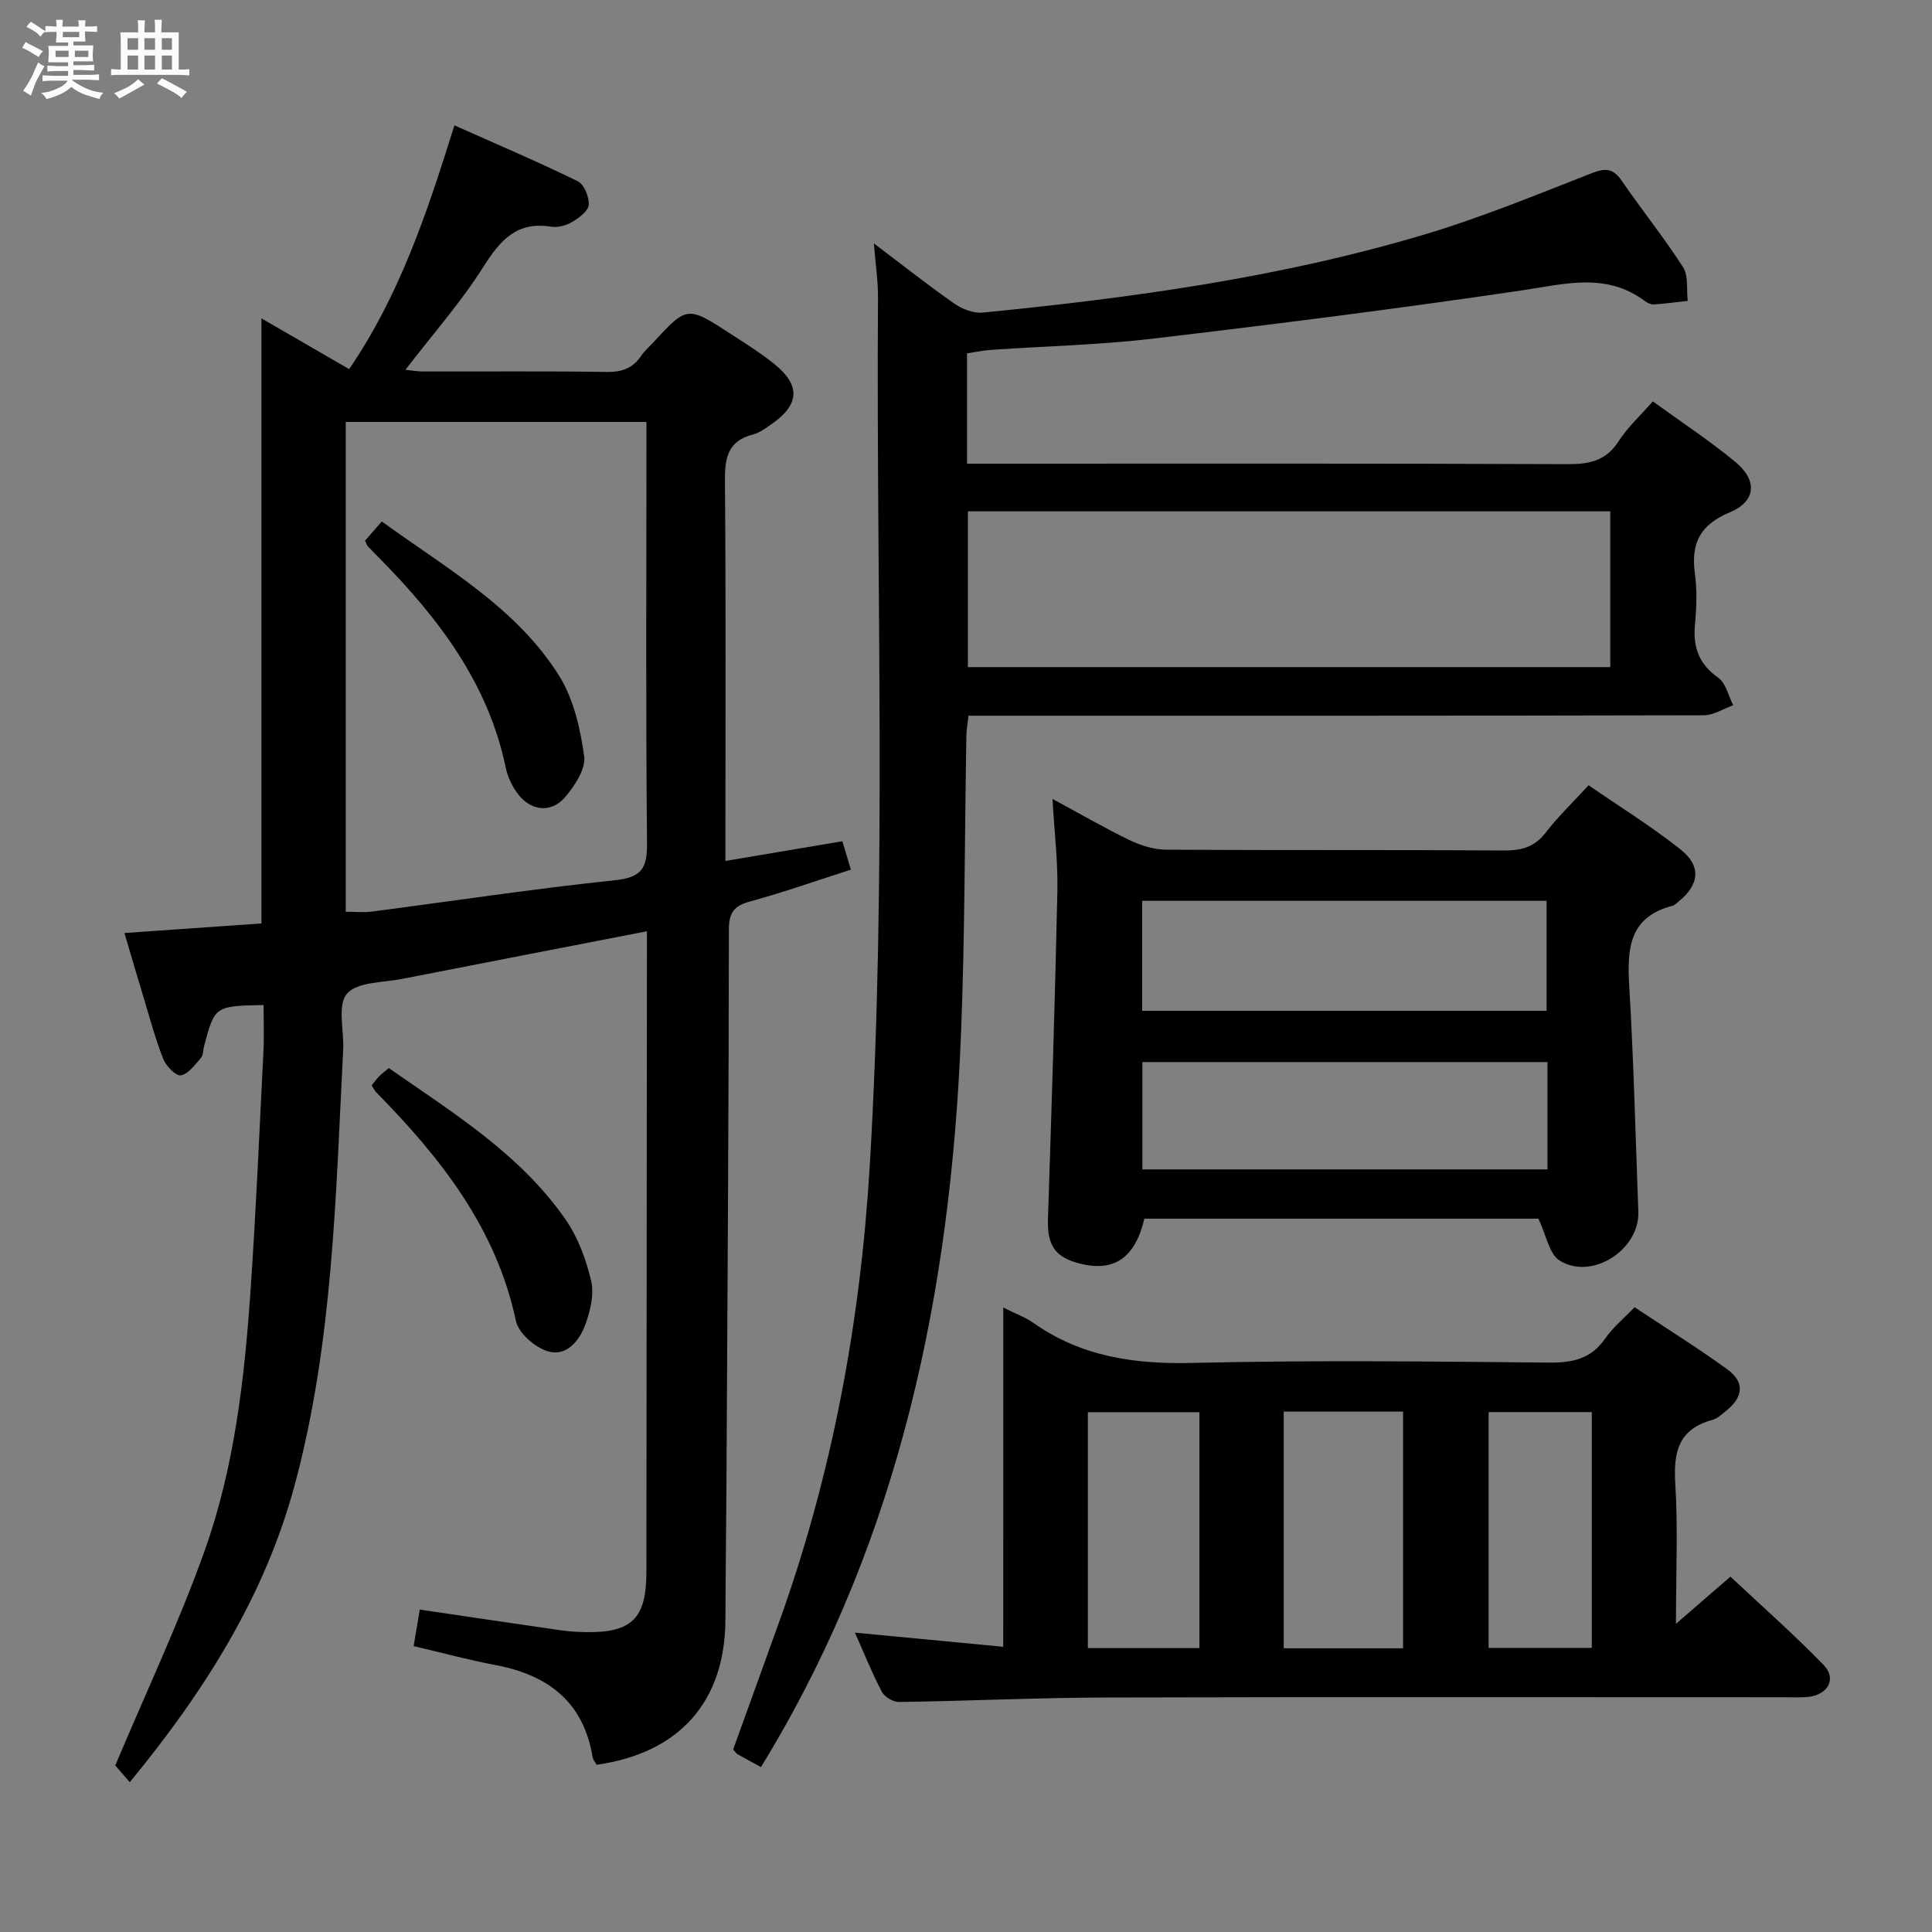 <svg enable-background="new 0 0 400 400" viewBox="0 0 400 400" xmlns="http://www.w3.org/2000/svg"><rect x="0" y="0" width="400" height="400" fill="#808080" stroke="none"/><path d="m6.8 9.5c.6.3 1.3.7 2.1 1.1-.4.4-.7.8-.9 1.2-.7-.4-1.3-.8-1.8-1.1s-1.1-.6-1.6-.8c.2-.4.5-.8.7-1.2.4.2.8.5 1.5.8zm.9 6.9c-.3.6-.5 1.1-.7 1.7s-.4 1.1-.6 1.7c-.6-.4-1.1-.7-1.6-1 .7-1 1.2-1.8 1.5-2.4.3-.5.6-1.1.8-1.7.3-.6.5-1.2.8-1.8.3.3.8.6 1.3.8-.7 1.3-1.2 2.2-1.5 2.7zm.1-11c.4.3 1 .7 1.7 1.1-.5.2-.8.6-1.1 1.1-.5-.6-1-1-1.4-1.2s-.9-.6-1.5-.8c.2-.4.5-.7.9-1.1.5.3.9.6 1.4.9zm10.5 13.1c1 .4 2 .6 3.1.7-.4.4-.7.8-.8 1.3-.9-.2-1.9-.6-3-.9-1-.4-2-.9-2.8-1.6-.5.4-1.1.9-1.9 1.3s-1.9.9-3.3 1.2c-.1-.3-.5-.8-1.1-1.3 1 0 2.1-.3 3.2-.8 1.2-.5 1.9-1 2.3-1.7h-3.2c-.4 0-1 0-2 .1v-1.2c1 0 1.7.1 2 .1h3.3v-1h-2.3c-.2 0-.9 0-2 .1v-1.2c1.2 0 1.9.1 2 .1h2.3v-.8h-4.1c0-.7.1-1.2.1-1.6 0-.5 0-1.1-.1-1.8h4.1v-.7h-2.5c0-.6.1-1.1.1-1.6v-.6h-.5c-.4 0-1 0-1.8.1v-1.3c1.2 0 1.9.1 2.1.1h.2c0-.3 0-.8-.1-1.4h1.4c0 .6-.1 1-.1 1.4h3.4c0-.4 0-.8-.1-1.3h1.5c0 .4-.1.9-.1 1.3.7 0 1.5 0 2.5-.1v1.2c-1 0-1.8-.1-2.5-.1v.6c0 .3 0 .8.1 1.5h-2.5v.8h4.1c0 .7-.1 1.3-.1 1.8s0 1 .1 1.5h-4.1v.8h1.4c.8 0 1.8 0 2.9-.1v1.2c-1 0-1.9-.1-2.8-.1h-1.5v1h3.2c.3 0 1 0 2.1-.1v1.2c-1.1 0-1.8-.1-2.1-.1h-3.4l-.1.1c1.4 1 2.4 1.5 3.4 1.9zm-4.1-6.7v-1.3h-2.7v1.3zm2.2-4.1v-1.1h-3.4v1.1zm1.9 4.1v-1.3h-2.8v1.3z" fill="#fafbfc"/><path d="m37 6.7v2.3 5.4c1 0 1.8 0 2.2-.1v1.3c-.6 0-1.5-.1-2.5-.1h-11.9c-.7 0-1.3 0-1.8.1v-1.3c.5 0 1.1.1 2 .1v-5.2c0-1 0-1.8-.1-2.5h3.7c0-1.3 0-2.1-.1-2.5h1.5c0 .4-.1 1.3-.1 2.5h2.2c0-1.2 0-2.1-.1-2.6h1.5c0 .4-.1 1.3-.1 2.6zm-12.3 13.7c-.3-.4-.7-.8-1.1-1.1 1.1-.4 2.1-.9 2.9-1.3.8-.5 1.5-1 2.1-1.6.4.4.9.8 1.3 1.1-2.5 1.4-4.2 2.4-5.2 2.9zm3.9-10.1v-2.4h-2.2v2.4zm0 4.1v-2.9h-2.2v2.9zm3.5-4.1v-2.4h-2.2v2.4zm0 4.1v-2.9h-2.2v2.9zm.4 2.9 1-1.1c.6.3 1.4.7 2.5 1.3s2 1.1 2.7 1.5c-.4.4-.8.8-1.1 1.3-.8-.8-2.5-1.7-5.1-3zm3.1-7v-2.4h-2.1v2.4zm0 4.1v-2.9h-2.1v2.9z" fill="#fafbfc"/><g fill="#000001"><path d="m54.57 208.08c-10.1.2-10.1.2-12.33 8.55-.21.8-.14 1.83-.62 2.37-1.24 1.41-2.59 3.34-4.16 3.64-1.01.19-3.07-1.91-3.66-3.39-1.64-4.15-2.79-8.51-4.09-12.8-1.3-4.26-2.54-8.54-3.95-13.28 9.78-.68 19.14-1.34 28.37-1.98 0-42.06 0-83.46 0-125.27 5.97 3.45 11.82 6.83 18.16 10.5 10.44-15.3 16.15-32.37 21.79-50.47 8.8 3.93 17.27 7.53 25.53 11.57 1.32.65 2.41 3.3 2.28 4.91-.11 1.3-2.06 2.71-3.5 3.56-1.22.72-2.94 1.16-4.31.94-7.08-1.13-10.5 2.77-13.98 8.28-4.68 7.4-10.55 14.05-16.16 21.35 1.24.12 2.45.35 3.65.35 12.67.03 25.33-.1 38 .1 3.17.05 5.44-.77 7.18-3.37.64-.96 1.55-1.73 2.34-2.59 7.15-7.76 7.17-7.78 16.23-1.88 3.07 2 6.2 3.94 9.03 6.24 5.41 4.39 5.16 8.35-.56 12.35-1.22.85-2.5 1.83-3.9 2.19-5.32 1.35-5.87 4.99-5.82 9.78.21 24.16.1 48.33.1 72.5v6.02c8.41-1.42 16.19-2.73 24.21-4.08.56 1.86 1.07 3.57 1.77 5.88-7.02 2.25-13.86 4.67-20.85 6.58-3.29.9-4.4 2.23-4.41 5.77-.04 37.98-.29 75.96-.5 113.93-.05 9.66-.19 19.33-.22 28.99-.06 16.93-9.47 27.63-26.68 30.06-.26-.5-.72-1.03-.82-1.62-1.9-11.47-9.29-17-20.16-19.04-5.51-1.04-10.94-2.52-16.89-3.91.44-2.61.84-4.98 1.27-7.56 10.03 1.48 19.67 2.92 29.31 4.3 1.64.24 3.32.33 4.98.36 9.54.19 12.61-2.79 12.63-12.32.05-42.66.08-85.33.11-127.99 0-1.64 0-3.28 0-4.79-17.14 3.33-33.89 6.56-50.63 9.85-3.99.79-9.35.6-11.49 3.09-2.02 2.35-.56 7.64-.77 11.62-1.55 30.18-2.1 60.51-10 89.95-6.23 23.22-18.84 43.02-34.18 61.66-1.49-1.71-2.66-3.04-3.01-3.45 6.38-15.15 13.12-29.43 18.42-44.21 6.26-17.44 8.34-35.86 9.6-54.27 1.13-16.41 1.83-32.86 2.66-49.29.16-3.12.03-6.27.03-9.68zm17.01-120.72v101.41c2.06 0 3.74.18 5.37-.03 16.8-2.19 33.55-4.73 50.39-6.5 5.48-.58 6.67-2.45 6.62-7.64-.27-27.16-.12-54.32-.12-81.49 0-1.92 0-3.84 0-5.75-21.26 0-41.69 0-62.26 0z"/><path d="m200.21 73.16v22.84h5.9c39.49 0 78.98-.07 118.47.1 4.52.02 7.93-.71 10.53-4.74 1.86-2.88 4.47-5.27 7.09-8.26 5.84 4.24 11.66 8.07 17.01 12.47 4.71 3.88 4.42 8.2-1.1 10.51-6.16 2.58-8.05 6.43-7.2 12.68.47 3.44.35 7.01.02 10.48-.44 4.69.75 8.23 4.81 11.07 1.59 1.11 2.1 3.76 3.1 5.7-2.03.72-4.06 2.08-6.09 2.08-48.65.12-97.31.09-145.96.09-1.98 0-3.96 0-6.27 0-.17 1.56-.42 2.82-.44 4.08-.37 20.81-.29 41.63-1.14 62.42-2.15 52.45-12.46 102.81-39.81 148.56-.51.85-1.03 1.7-1.58 2.62-1.67-.91-3.26-1.77-4.84-2.66-.27-.15-.45-.47-.92-.98 3.14-8.71 6.35-17.56 9.53-26.42 10.97-30.53 16.81-62.01 18.75-94.39 3.58-59.92 1.3-119.88 1.71-179.82.02-3.38-.5-6.77-.85-11.19 6.1 4.6 11.28 8.71 16.69 12.48 1.62 1.13 3.96 2.02 5.85 1.84 30.92-3.05 61.67-7.27 91.52-16.19 11.75-3.51 23.16-8.22 34.6-12.69 2.87-1.12 4.43-.95 6.19 1.61 4.14 6.03 8.75 11.75 12.69 17.89 1.14 1.79.68 4.6.95 6.95-2.32.26-4.63.58-6.95.74-.61.04-1.35-.28-1.86-.66-8.07-6.06-16.63-3.56-25.51-2.25-25.44 3.76-50.96 6.99-76.5 10-11.05 1.3-22.22 1.55-33.33 2.31-1.62.1-3.23.46-5.06.73zm133.18 32.71c-44.73 0-88.9 0-133 0v32.25h133c0-10.93 0-21.39 0-32.25z"/><path d="m207.72 270.71c2.68 1.35 4.57 2.01 6.14 3.12 9.94 7.04 20.96 8.64 32.98 8.35 24.64-.59 49.31-.3 73.96-.07 4.87.04 8.65-.8 11.54-4.99 1.58-2.29 3.83-4.12 6.08-6.47 6.52 4.33 12.99 8.35 19.14 12.81 3.7 2.68 3.43 5.71-.16 8.62-.9.73-1.84 1.63-2.9 1.91-7.01 1.89-8.06 6.68-7.65 13.2.57 9.12.14 18.3.14 29 4.13-3.57 7.39-6.39 11.28-9.76 6.43 6.04 13.13 11.93 19.31 18.31 2.72 2.8.9 6.11-3.14 6.58-1.48.17-2.99.08-4.49.08-46.98 0-93.96-.08-140.94.05-14.3.04-28.59.72-42.89.93-1.2.02-2.97-1.05-3.54-2.11-2-3.8-3.6-7.81-5.58-12.25 10.36.99 20.31 1.94 30.71 2.93.01-23.37.01-46.29.01-70.24zm82.77 70.55c0-16.51 0-32.69 0-49-8.4 0-16.47 0-24.71 0v49zm-42.16-48.88c-8.03 0-15.58 0-23.1 0v48.84h23.1c0-16.42 0-32.48 0-48.84zm81.23-.02c-7.28 0-14.3 0-21.36 0v48.82h21.36c0-16.49 0-32.56 0-48.82z"/><path d="m217.91 165.41c5.87 3.17 10.87 6.08 16.07 8.58 2.29 1.1 4.99 1.91 7.51 1.93 23.33.14 46.66.01 69.99.16 3.62.02 6.27-.75 8.55-3.71 2.53-3.28 5.55-6.17 8.87-9.79 6.35 4.38 12.98 8.48 19.04 13.29 4.38 3.47 3.89 7.31-.44 10.81-.39.31-.77.73-1.22.85-8.94 2.29-9.43 8.82-8.97 16.49.93 15.6 1.31 31.23 1.89 46.85.29 7.86-9.61 14.29-16.29 10.12-2.18-1.36-2.77-5.28-4.4-8.68-26.41 0-54.01 0-81.58 0-1.9 8.05-6.16 11.03-13.15 9.35-5.33-1.28-6.99-3.8-6.81-9.3.74-22.61 1.46-45.23 1.95-67.85.13-5.96-.6-11.94-1.01-19.1zm102.29 43.87c0-7.96 0-15.36 0-22.78-28.09 0-55.79 0-83.73 0v22.78zm.19 10.61c-28.35 0-56.15 0-83.87 0v22.22h83.87c0-7.6 0-14.71 0-22.22z"/><path d="m80.5 221.14c13.31 9.27 27.18 17.78 36.58 31.33 2.58 3.71 4.27 8.29 5.31 12.72.66 2.78-.17 6.19-1.19 9.02-1.21 3.38-3.93 6.71-7.75 5.57-2.67-.79-6.09-3.76-6.63-6.29-4.1-19.29-15.64-33.82-28.94-47.36-.33-.34-.54-.8-.93-1.4.51-.63.96-1.3 1.52-1.86.56-.58 1.23-1.06 2.03-1.73z"/><path d="m75.58 111.94c.97-1.11 2.02-2.32 3.47-3.98 13.29 9.68 27.75 17.73 36.66 31.87 3.03 4.8 4.43 10.96 5.23 16.69.37 2.66-1.95 6.21-3.98 8.56-2.9 3.36-7.12 2.81-9.8-.78-1.15-1.55-2.06-3.47-2.45-5.36-3.64-17.51-13.94-30.97-26.1-43.32-.82-.83-1.65-1.65-2.44-2.5-.2-.22-.29-.56-.59-1.18z"/></g></svg>